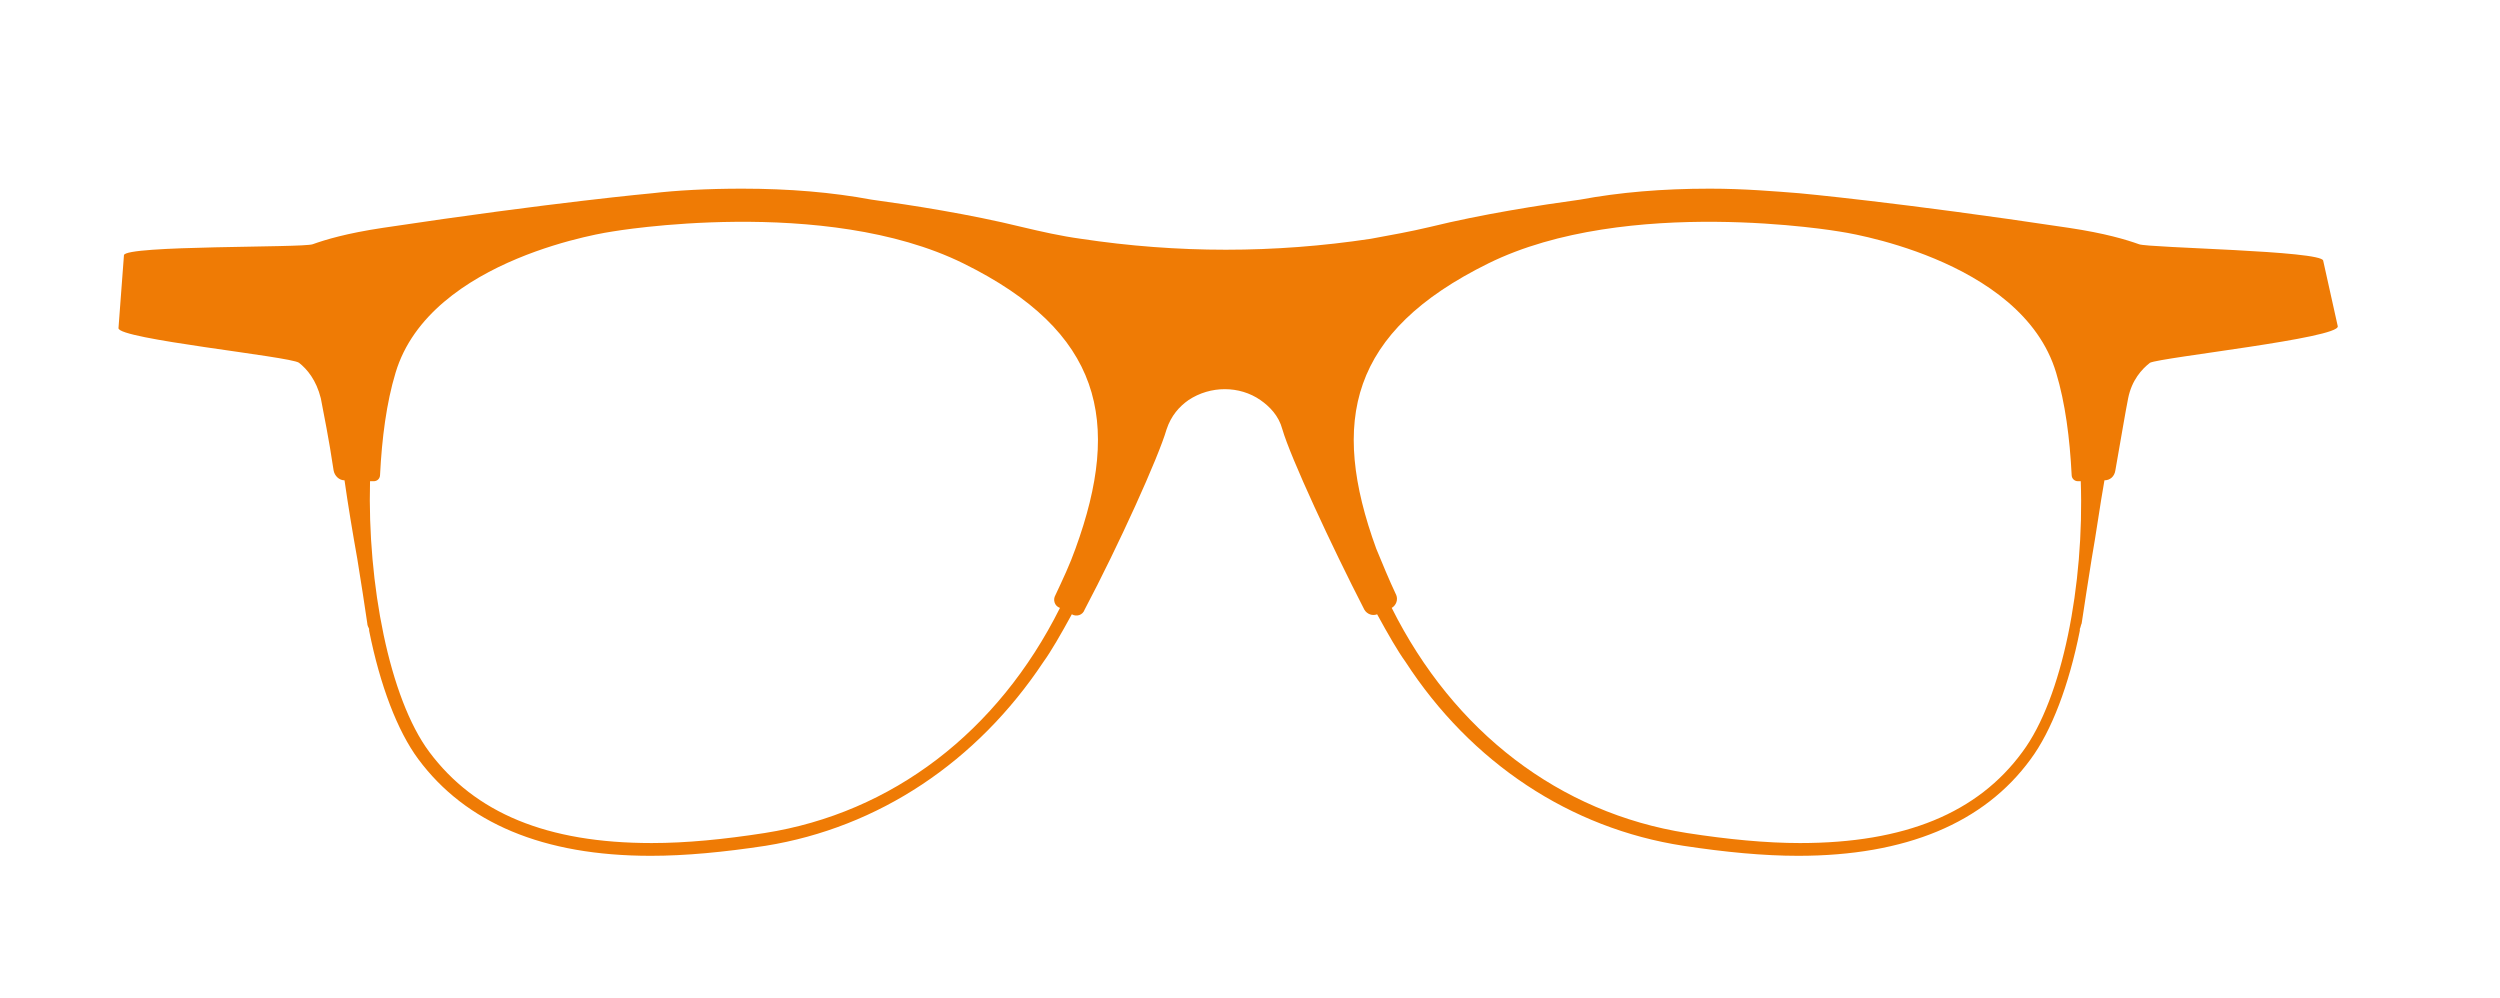 <?xml version="1.0" encoding="utf-8"?>
<!-- Generator: Adobe Illustrator 19.0.0, SVG Export Plug-In . SVG Version: 6.00 Build 0)  -->
<svg version="1.1" id="Layer_1" xmlns="http://www.w3.org/2000/svg" xmlns:xlink="http://www.w3.org/1999/xlink" x="0px" y="0px"
	 viewBox="0 0 274.3 109.5" style="enable-background:new 0 0 274.3 109.5;" xml:space="preserve">
<style type="text/css">
	.st0{fill:#EF7B05;}
</style>
<path id="XMLID_2113_" class="st0" d="M256.5,35.8l-1.6-7.2c-0.1-1.1-19.2-1.4-20.2-1.8c-1.4-0.5-3.7-1.2-7.7-1.8
	c-18.6-2.8-29.6-3.8-29.6-3.8l0,0c-2.6-0.2-6-0.5-9.8-0.5c-5.2,0-9.9,0.4-14.2,1.2c-4.4,0.6-10.8,1.6-16.5,3
	c-2.1,0.5-4.3,0.9-6.5,1.3c-5.3,0.8-10.6,1.2-15.9,1.2c-5.3,0-10.6-0.4-15.9-1.2c-2.2-0.3-4.4-0.8-6.5-1.3c-5.7-1.4-12.1-2.4-16.5-3
	c-4.3-0.8-9-1.2-14.2-1.2c-3.8,0-7.3,0.2-9.8,0.5l0,0c0,0-11,1-29.6,3.8c-4,0.6-6.3,1.3-7.7,1.8c-1.1,0.4-20.6,0.1-20.7,1.2l-0.6,8
	c-0.1,1.2,18.8,3.1,19.8,3.8c0.9,0.7,1.9,1.9,2.4,3.9c0.3,1.6,0.9,4.5,1.4,7.9c0.1,0.6,0.6,1.1,1.2,1.1c0.4,2.8,0.9,5.8,1.4,8.6
	c0.4,2.5,0.8,5,1.1,7.1c0,0.2,0.1,0.4,0.2,0.6l0,0.1l0,0.1c1.2,6,3.1,11,5.4,14.1c5.2,7,13.7,10.6,25.5,10.6c3.8,0,8-0.4,12.6-1.1
	c12.4-2,23.2-9.2,30.5-20.2c0.8-1.1,1.9-3,3.1-5.2c0.5,0.3,1.2,0.1,1.4-0.5c3.7-7,8.1-16.7,9-19.8c0.5-1.5,1.4-2.5,2.4-3.2
	c2.4-1.6,5.6-1.6,7.9,0c1,0.7,2,1.7,2.4,3.2c0.9,3.1,5.4,12.8,9,19.8c0.3,0.5,0.9,0.7,1.4,0.5c1.2,2.2,2.3,4.1,3.1,5.2
	c7.2,11.1,18.1,18.3,30.5,20.2c4.6,0.7,8.8,1.1,12.6,1.1c11.8,0,20.4-3.6,25.5-10.6c2.3-3.1,4.2-8.1,5.4-14.1l0-0.1l0-0.1
	c0.1-0.2,0.1-0.4,0.2-0.6c0.3-2.1,0.7-4.5,1.1-7.1c0.5-2.8,0.9-5.8,1.4-8.6c0.6,0,1.1-0.4,1.2-1.1c0.6-3.4,1.1-6.4,1.4-7.9
	c0.4-2,1.5-3.2,2.4-3.9C237.2,39.2,256.7,37.1,256.5,35.8z M118,60.2c-0.6,1.7-1.4,3.4-2.2,5.1c-0.3,0.5-0.1,1.2,0.5,1.4
	c-6.8,13.6-18.4,22.5-32.4,24.7c-4.5,0.7-8.6,1.1-12.4,1.1c-11.5,0-19.4-3.3-24.4-10c-4.4-5.9-6.8-18.5-6.5-29.7H41
	c0.4,0,0.7-0.3,0.7-0.7c0.2-4,0.7-7.9,1.7-11.2c3.8-12.7,23.8-15.5,23.8-15.5s23.3-4,38.5,3.5S123.1,46.2,118,60.2z M221.9,82.5
	c-4.9,6.7-12.9,10-24.4,10c-3.7,0-7.9-0.4-12.4-1.1c-14-2.2-25.6-11.1-32.4-24.7c0.5-0.3,0.7-0.9,0.5-1.4c-0.8-1.7-1.5-3.4-2.2-5.1
	c-5.1-14-2.9-23.8,12.3-31.3s38.5-3.5,38.5-3.5s20,2.8,23.8,15.5c1,3.3,1.5,7.2,1.7,11.2c0,0.4,0.3,0.7,0.7,0.7h0.3
	C228.7,64.1,226.3,76.6,221.9,82.5z"/>
</svg>
